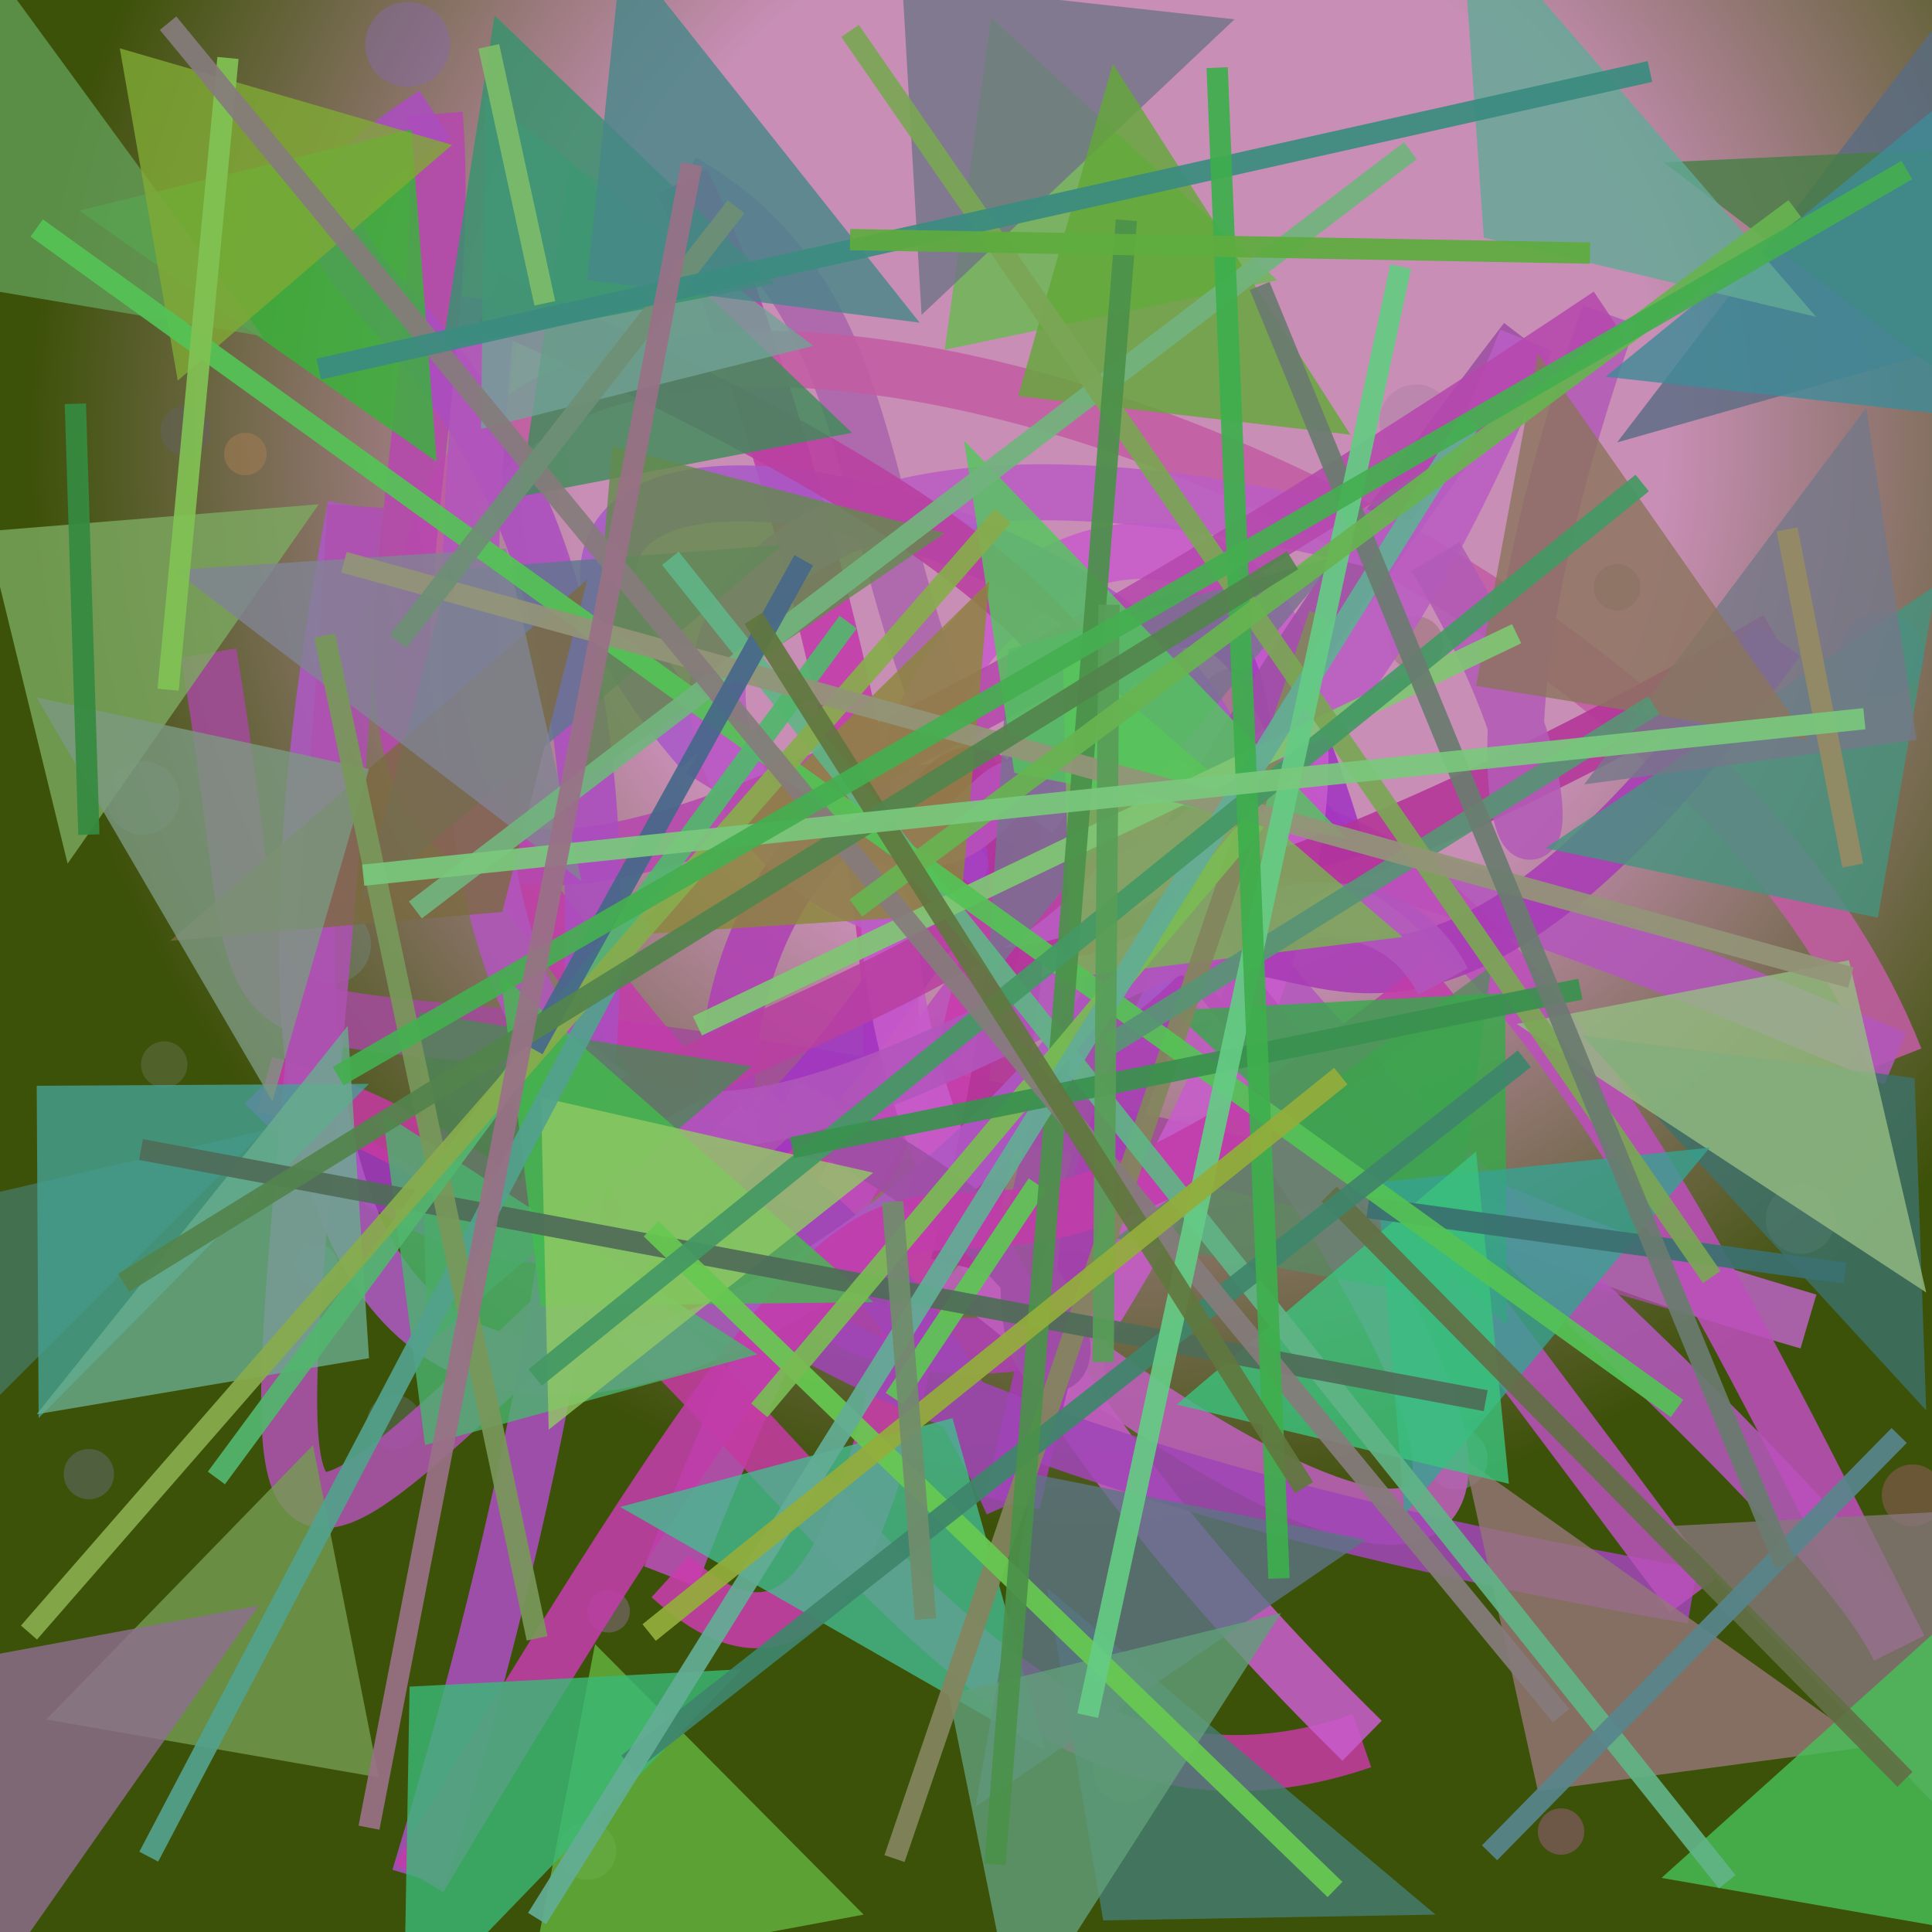 <?xml version="1.0" encoding="UTF-8"?>
<svg xmlns="http://www.w3.org/2000/svg" xmlns:xlink="http://www.w3.org/1999/xlink" width="500pt" height="500pt" viewBox="0 0 500 500" version="1.1">
<defs>
<radialGradient id="radial0" gradientUnits="userSpaceOnUse" cx="0.58" cy="0.231" fx="0.58" fy="0.231" r="0.6" gradientTransform="matrix(500,0,0,500,0,0)">
<stop offset="0.467" style="stop-color:rgb(78.3%,55.7%,70.9%);stop-opacity:1;"/>
<stop offset="0.933" style="stop-color:rgb(24.1%,32%,3.6%);stop-opacity:1;"/>
</radialGradient>
<clipPath id="clip1">
  <rect x="0" y="0" width="500" height="500"/>
</clipPath>
<g id="surface308" clip-path="url(#clip1)">
<rect x="0" y="0" width="500" height="500" style="fill:url(#radial0);stroke:none;"/>
<path style=" stroke:none;fill-rule:nonzero;fill:rgb(42%,39.7%,56%);fill-opacity:0.448;" d="M 188.5 51 C 188.5 54.867 185.367 58 181.5 58 C 177.633 58 174.5 54.867 174.5 51 C 174.5 47.133 177.633 44 181.5 44 C 185.367 44 188.5 47.133 188.5 51 C 188.5 54.867 185.367 58 181.5 58 C 177.633 58 174.5 54.867 174.5 51 C 174.5 47.133 177.633 44 181.5 44 C 185.367 44 188.5 47.133 188.5 51 "/>
<path style=" stroke:none;fill-rule:nonzero;fill:rgb(48.8%,60.5%,51%);fill-opacity:0.448;" d="M 159.5 479 C 159.5 483.141 156.141 486.5 152 486.5 C 147.859 486.5 144.5 483.141 144.5 479 C 144.5 474.859 147.859 471.5 152 471.5 C 156.141 471.5 159.5 474.859 159.5 479 C 159.5 483.141 156.141 486.5 152 486.5 C 147.859 486.5 144.5 483.141 144.5 479 C 144.5 474.859 147.859 471.5 152 471.5 C 156.141 471.5 159.5 474.859 159.5 479 "/>
<path style=" stroke:none;fill-rule:nonzero;fill:rgb(53.3%,69.1%,36.4%);fill-opacity:0.448;" d="M 286 354.5 C 286 359.746 281.746 364 276.5 364 C 271.254 364 267 359.746 267 354.5 C 267 349.254 271.254 345 276.5 345 C 281.746 345 286 349.254 286 354.5 C 286 359.746 281.746 364 276.5 364 C 271.254 364 267 359.746 267 354.5 C 267 349.254 271.254 345 276.5 345 C 281.746 345 286 349.254 286 354.5 "/>
<path style=" stroke:none;fill-rule:nonzero;fill:rgb(53.3%,30.2%,42%);fill-opacity:0.448;" d="M 329 182.5 C 329 187.746 324.746 192 319.5 192 C 314.254 192 310 187.746 310 182.5 C 310 177.254 314.254 173 319.5 173 C 324.746 173 329 177.254 329 182.5 C 329 187.746 324.746 192 319.5 192 C 314.254 192 310 187.746 310 182.5 C 310 177.254 314.254 173 319.5 173 C 324.746 173 329 177.254 329 182.5 "/>
<path style=" stroke:none;fill-rule:nonzero;fill:rgb(65.6%,37.6%,58%);fill-opacity:0.448;" d="M 410 474 C 410 477.312 407.312 480 404 480 C 400.688 480 398 477.312 398 474 C 398 470.688 400.688 468 404 468 C 407.312 468 410 470.688 410 474 C 410 477.312 407.312 480 404 480 C 400.688 480 398 477.312 398 474 C 398 470.688 400.688 468 404 468 C 407.312 468 410 470.688 410 474 "/>
<path style=" stroke:none;fill-rule:nonzero;fill:rgb(55.3%,41.8%,40%);fill-opacity:0.448;" d="M 373.5 166.5 C 373.5 170.367 370.367 173.5 366.5 173.5 C 362.633 173.5 359.5 170.367 359.5 166.5 C 359.5 162.633 362.633 159.5 366.5 159.5 C 370.367 159.5 373.5 162.633 373.5 166.5 C 373.5 170.367 370.367 173.5 366.5 173.5 C 362.633 173.5 359.5 170.367 359.5 166.5 C 359.5 162.633 362.633 159.5 366.5 159.5 C 370.367 159.5 373.5 162.633 373.5 166.5 "/>
<path style=" stroke:none;fill-rule:nonzero;fill:rgb(68%,49.7%,32.6%);fill-opacity:0.448;" d="M 69 117.5 C 69 120.539 66.539 123 63.5 123 C 60.461 123 58 120.539 58 117.5 C 58 114.461 60.461 112 63.5 112 C 66.539 112 69 114.461 69 117.5 C 69 120.539 66.539 123 63.5 123 C 60.461 123 58 120.539 58 117.5 C 58 114.461 60.461 112 63.5 112 C 66.539 112 69 114.461 69 117.5 "/>
<path style=" stroke:none;fill-rule:nonzero;fill:rgb(40.9%,45.7%,32.3%);fill-opacity:0.448;" d="M 48.5 275.5 C 48.5 278.812 45.812 281.5 42.5 281.5 C 39.188 281.5 36.5 278.812 36.5 275.5 C 36.5 272.188 39.188 269.5 42.5 269.5 C 45.812 269.5 48.5 272.188 48.5 275.5 C 48.5 278.812 45.812 281.5 42.5 281.5 C 39.188 281.5 36.5 278.812 36.5 275.5 C 36.5 272.188 39.188 269.5 42.5 269.5 C 45.812 269.5 48.5 272.188 48.5 275.5 "/>
<path style=" stroke:none;fill-rule:nonzero;fill:rgb(40.6%,53.2%,43.1%);fill-opacity:0.448;" d="M 46.5 206.5 C 46.5 211.746 42.246 216 37 216 C 31.754 216 27.5 211.746 27.5 206.5 C 27.5 201.254 31.754 197 37 197 C 42.246 197 46.5 201.254 46.5 206.5 C 46.5 211.746 42.246 216 37 216 C 31.754 216 27.5 211.746 27.5 206.5 C 27.5 201.254 31.754 197 37 197 C 42.246 197 46.5 201.254 46.5 206.5 "/>
<path style=" stroke:none;fill-rule:nonzero;fill:rgb(61.4%,69.7%,41.7%);fill-opacity:0.448;" d="M 300 458 C 300 462.695 296.195 466.5 291.5 466.5 C 286.805 466.5 283 462.695 283 458 C 283 453.305 286.805 449.5 291.5 449.5 C 296.195 449.5 300 453.305 300 458 C 300 462.695 296.195 466.5 291.5 466.5 C 286.805 466.5 283 462.695 283 458 C 283 453.305 286.805 449.5 291.5 449.5 C 296.195 449.5 300 453.305 300 458 "/>
<path style=" stroke:none;fill-rule:nonzero;fill:rgb(51.2%,59.4%,63.7%);fill-opacity:0.448;" d="M 385 377.5 C 385 381.918 381.418 385.5 377 385.5 C 372.582 385.5 369 381.918 369 377.5 C 369 373.082 372.582 369.5 377 369.5 C 381.418 369.5 385 373.082 385 377.5 C 385 381.918 381.418 385.5 377 385.5 C 372.582 385.5 369 381.918 369 377.5 C 369 373.082 372.582 369.5 377 369.5 C 381.418 369.5 385 373.082 385 377.5 "/>
<path style=" stroke:none;fill-rule:nonzero;fill:rgb(44.3%,36.1%,31.2%);fill-opacity:0.448;" d="M 424.5 152 C 424.5 155.312 421.812 158 418.5 158 C 415.188 158 412.5 155.312 412.5 152 C 412.5 148.688 415.188 146 418.5 146 C 421.812 146 424.5 148.688 424.5 152 C 424.5 155.312 421.812 158 418.5 158 C 415.188 158 412.5 155.312 412.5 152 C 412.5 148.688 415.188 146 418.5 146 C 421.812 146 424.5 148.688 424.5 152 "/>
<path style=" stroke:none;fill-rule:nonzero;fill:rgb(45.1%,59.9%,48.8%);fill-opacity:0.448;" d="M 439 201.5 C 439 205.367 435.867 208.5 432 208.5 C 428.133 208.5 425 205.367 425 201.5 C 425 197.633 428.133 194.5 432 194.5 C 435.867 194.5 439 197.633 439 201.5 C 439 205.367 435.867 208.5 432 208.5 C 428.133 208.5 425 205.367 425 201.5 C 425 197.633 428.133 194.5 432 194.5 C 435.867 194.5 439 197.633 439 201.5 "/>
<path style=" stroke:none;fill-rule:nonzero;fill:rgb(57.4%,43.6%,61.9%);fill-opacity:0.448;" d="M 163 417 C 163 420.039 160.539 422.5 157.5 422.5 C 154.461 422.5 152 420.039 152 417 C 152 413.961 154.461 411.5 157.5 411.5 C 160.539 411.5 163 413.961 163 417 C 163 420.039 160.539 422.5 157.5 422.5 C 154.461 422.5 152 420.039 152 417 C 152 413.961 154.461 411.5 157.5 411.5 C 160.539 411.5 163 413.961 163 417 "/>
<path style=" stroke:none;fill-rule:nonzero;fill:rgb(53%,41%,68.4%);fill-opacity:0.448;" d="M 116.5 11.5 C 116.5 17.574 111.574 22.5 105.5 22.5 C 99.426 22.5 94.5 17.574 94.5 11.5 C 94.5 5.426 99.426 0.5 105.5 0.5 C 111.574 0.5 116.5 5.426 116.5 11.5 C 116.5 17.574 111.574 22.5 105.5 22.5 C 99.426 22.5 94.5 17.574 94.5 11.5 C 94.5 5.426 99.426 0.5 105.5 0.5 C 111.574 0.5 116.5 5.426 116.5 11.5 "/>
<path style=" stroke:none;fill-rule:nonzero;fill:rgb(63.7%,53.5%,57.4%);fill-opacity:0.448;" d="M 368 279 C 368 284.246 363.746 288.5 358.5 288.5 C 353.254 288.5 349 284.246 349 279 C 349 273.754 353.254 269.5 358.5 269.5 C 363.746 269.5 368 273.754 368 279 C 368 284.246 363.746 288.5 358.5 288.5 C 353.254 288.5 349 284.246 349 279 C 349 273.754 353.254 269.5 358.5 269.5 C 363.746 269.5 368 273.754 368 279 "/>
<path style=" stroke:none;fill-rule:nonzero;fill:rgb(44.7%,52.4%,47.3%);fill-opacity:0.448;" d="M 96 244.5 C 96 250.023 91.523 254.5 86 254.5 C 80.477 254.5 76 250.023 76 244.5 C 76 238.977 80.477 234.5 86 234.5 C 91.523 234.5 96 238.977 96 244.5 C 96 250.023 91.523 254.5 86 254.5 C 80.477 254.5 76 250.023 76 244.5 C 76 238.977 80.477 234.5 86 234.5 C 91.523 234.5 96 238.977 96 244.5 "/>
<path style=" stroke:none;fill-rule:nonzero;fill:rgb(40.4%,44.8%,50.6%);fill-opacity:0.448;" d="M 29.5 381.5 C 29.5 385.09 26.59 388 23 388 C 19.41 388 16.5 385.09 16.5 381.5 C 16.5 377.91 19.41 375 23 375 C 26.59 375 29.5 377.91 29.5 381.5 C 29.5 385.09 26.59 388 23 388 C 19.41 388 16.5 385.09 16.5 381.5 C 16.5 377.91 19.41 375 23 375 C 26.59 375 29.5 377.91 29.5 381.5 "/>
<path style=" stroke:none;fill-rule:nonzero;fill:rgb(37.3%,57.8%,64.7%);fill-opacity:0.448;" d="M 87.5 327.5 C 87.5 330.539 85.039 333 82 333 C 78.961 333 76.5 330.539 76.5 327.5 C 76.5 324.461 78.961 322 82 322 C 85.039 322 87.5 324.461 87.5 327.5 C 87.5 330.539 85.039 333 82 333 C 78.961 333 76.5 330.539 76.5 327.5 C 76.5 324.461 78.961 322 82 322 C 85.039 322 87.5 324.461 87.5 327.5 "/>
<path style=" stroke:none;fill-rule:nonzero;fill:rgb(31.9%,49.2%,60.1%);fill-opacity:0.448;" d="M 498 169.5 C 498 175.574 493.074 180.5 487 180.5 C 480.926 180.5 476 175.574 476 169.5 C 476 163.426 480.926 158.5 487 158.5 C 493.074 158.5 498 163.426 498 169.5 C 498 175.574 493.074 180.5 487 180.5 C 480.926 180.5 476 175.574 476 169.5 C 476 163.426 480.926 158.5 487 158.5 C 493.074 158.5 498 163.426 498 169.5 "/>
<path style=" stroke:none;fill-rule:nonzero;fill:rgb(38.4%,37.6%,38.9%);fill-opacity:0.448;" d="M 54.5 111.5 C 54.5 115.09 51.59 118 48 118 C 44.41 118 41.5 115.09 41.5 111.5 C 41.5 107.91 44.41 105 48 105 C 51.59 105 54.5 107.91 54.5 111.5 C 54.5 115.09 51.59 118 48 118 C 44.41 118 41.5 115.09 41.5 111.5 C 41.5 107.91 44.41 105 48 105 C 51.59 105 54.5 107.91 54.5 111.5 "/>
<path style=" stroke:none;fill-rule:nonzero;fill:rgb(66.7%,49.1%,64.6%);fill-opacity:0.448;" d="M 376 109 C 376 114.246 371.746 118.5 366.5 118.5 C 361.254 118.5 357 114.246 357 109 C 357 103.754 361.254 99.5 366.5 99.5 C 371.746 99.5 376 103.754 376 109 C 376 114.246 371.746 118.5 366.5 118.5 C 361.254 118.5 357 114.246 357 109 C 357 103.754 361.254 99.5 366.5 99.5 C 371.746 99.5 376 103.754 376 109 "/>
<path style=" stroke:none;fill-rule:nonzero;fill:rgb(37.6%,43.7%,44.1%);fill-opacity:0.448;" d="M 109 368 C 109 371.867 105.867 375 102 375 C 98.133 375 95 371.867 95 368 C 95 364.133 98.133 361 102 361 C 105.867 361 109 364.133 109 368 C 109 371.867 105.867 375 102 375 C 98.133 375 95 371.867 95 368 C 95 364.133 98.133 361 102 361 C 105.867 361 109 364.133 109 368 "/>
<path style=" stroke:none;fill-rule:nonzero;fill:rgb(67.2%,63.9%,49.2%);fill-opacity:0.448;" d="M 475 315.5 C 475 320.469 470.969 324.5 466 324.5 C 461.031 324.5 457 320.469 457 315.5 C 457 310.531 461.031 306.5 466 306.5 C 470.969 306.5 475 310.531 475 315.5 C 475 320.469 470.969 324.5 466 324.5 C 461.031 324.5 457 320.469 457 315.5 C 457 310.531 461.031 306.5 466 306.5 C 470.969 306.5 475 310.531 475 315.5 "/>
<path style=" stroke:none;fill-rule:nonzero;fill:rgb(62%,37%,41.9%);fill-opacity:0.448;" d="M 503 387 C 503 391.418 499.418 395 495 395 C 490.582 395 487 391.418 487 387 C 487 382.582 490.582 379 495 379 C 499.418 379 503 382.582 503 387 C 503 391.418 499.418 395 495 395 C 490.582 395 487 391.418 487 387 C 487 382.582 490.582 379 495 379 C 499.418 379 503 382.582 503 387 "/>
<path style="fill:none;stroke-width:0.029;stroke-linecap:butt;stroke-linejoin:miter;stroke:rgb(63.8%,29.4%,60.5%);stroke-opacity:0.868;stroke-miterlimit:10;" d="M 0.108 0.338 C 0.164 0.67 0.02 0.404 0.936 0.684 " transform="matrix(500,0,0,500,0,0)"/>
<path style="fill:none;stroke-width:0.029;stroke-linecap:butt;stroke-linejoin:miter;stroke:rgb(67.1%,39.5%,67.9%);stroke-opacity:0.868;stroke-miterlimit:10;" d="M 0.936 0.684 C 0.318 0.506 0.549 0.207 0.353 0.094 " transform="matrix(500,0,0,500,0,0)"/>
<path style="fill:none;stroke-width:0.029;stroke-linecap:butt;stroke-linejoin:miter;stroke:rgb(76.3%,23.1%,67.3%);stroke-opacity:0.868;stroke-miterlimit:10;" d="M 0.353 0.094 C 0.424 0.233 0.608 0.966 0.235 0.406 " transform="matrix(500,0,0,500,0,0)"/>
<path style="fill:none;stroke-width:0.029;stroke-linecap:butt;stroke-linejoin:miter;stroke:rgb(76.4%,36.1%,64%);stroke-opacity:0.868;stroke-miterlimit:10;" d="M 0.235 0.406 C 0.105 0.006 0.848 0.21 0.981 0.548 " transform="matrix(500,0,0,500,0,0)"/>
<path style="fill:none;stroke-width:0.029;stroke-linecap:butt;stroke-linejoin:miter;stroke:rgb(70.5%,34%,73.9%);stroke-opacity:0.868;stroke-miterlimit:10;" d="M 0.981 0.548 C 0.226 0.228 0.91 0.705 0.983 0.853 " transform="matrix(500,0,0,500,0,0)"/>
<path style="fill:none;stroke-width:0.029;stroke-linecap:butt;stroke-linejoin:miter;stroke:rgb(74%,30.8%,73.8%);stroke-opacity:0.868;stroke-miterlimit:10;" d="M 0.983 0.853 C 0.809 0.506 0.62 0.113 0.347 0.816 " transform="matrix(500,0,0,500,0,0)"/>
<path style="fill:none;stroke-width:0.029;stroke-linecap:butt;stroke-linejoin:miter;stroke:rgb(79.2%,23.8%,68%);stroke-opacity:0.868;stroke-miterlimit:10;" d="M 0.347 0.816 C 0.534 0.986 0.434 0.133 0.694 0.446 " transform="matrix(500,0,0,500,0,0)"/>
<path style="fill:none;stroke-width:0.029;stroke-linecap:butt;stroke-linejoin:miter;stroke:rgb(63.2%,21.1%,76.8%);stroke-opacity:0.868;stroke-miterlimit:10;" d="M 0.694 0.446 C 0.568 0.003 0.469 0.9 0.137 0.561 " transform="matrix(500,0,0,500,0,0)"/>
<path style="fill:none;stroke-width:0.029;stroke-linecap:butt;stroke-linejoin:miter;stroke:rgb(77.3%,22.6%,63.1%);stroke-opacity:0.868;stroke-miterlimit:10;" d="M 0.137 0.561 C 0.391 0.631 0.475 0.98 0.705 0.901 " transform="matrix(500,0,0,500,0,0)"/>
<path style="fill:none;stroke-width:0.029;stroke-linecap:butt;stroke-linejoin:miter;stroke:rgb(78.7%,36.1%,80%);stroke-opacity:0.868;stroke-miterlimit:10;" d="M 0.705 0.901 C 0.042 0.25 0.981 0.017 0.56 0.689 " transform="matrix(500,0,0,500,0,0)"/>
<path style="fill:none;stroke-width:0.029;stroke-linecap:butt;stroke-linejoin:miter;stroke:rgb(69%,25.2%,70.8%);stroke-opacity:0.868;stroke-miterlimit:10;" d="M 0.56 0.689 C 0.252 0.764 0.385 0.259 0.568 0.456 " transform="matrix(500,0,0,500,0,0)"/>
<path style="fill:none;stroke-width:0.029;stroke-linecap:butt;stroke-linejoin:miter;stroke:rgb(74.7%,37.7%,73.8%);stroke-opacity:0.868;stroke-miterlimit:10;" d="M 0.568 0.456 C 0.909 0.904 0.688 0.814 0.496 0.655 " transform="matrix(500,0,0,500,0,0)"/>
<path style="fill:none;stroke-width:0.029;stroke-linecap:butt;stroke-linejoin:miter;stroke:rgb(70.5%,20.5%,60%);stroke-opacity:0.868;stroke-miterlimit:10;" d="M 0.496 0.655 C 0.646 0.055 0.157 0.766 0.92 0.331 " transform="matrix(500,0,0,500,0,0)"/>
<path style="fill:none;stroke-width:0.029;stroke-linecap:butt;stroke-linejoin:miter;stroke:rgb(66%,23.3%,71.3%);stroke-opacity:0.868;stroke-miterlimit:10;" d="M 0.92 0.331 C 0.63 0.733 0.652 0.21 0.524 0.778 " transform="matrix(500,0,0,500,0,0)"/>
<path style="fill:none;stroke-width:0.029;stroke-linecap:butt;stroke-linejoin:miter;stroke:rgb(62.6%,27.1%,71.8%);stroke-opacity:0.868;stroke-miterlimit:10;" d="M 0.524 0.778 C 0.36 0.406 0.057 0.685 0.876 0.826 " transform="matrix(500,0,0,500,0,0)"/>
<path style="fill:none;stroke-width:0.029;stroke-linecap:butt;stroke-linejoin:miter;stroke:rgb(72.3%,31.9%,73%);stroke-opacity:0.868;stroke-miterlimit:10;" d="M 0.876 0.826 C 0.345 0.112 0.648 0.57 0.363 0.388 " transform="matrix(500,0,0,500,0,0)"/>
<path style="fill:none;stroke-width:0.029;stroke-linecap:butt;stroke-linejoin:miter;stroke:rgb(65.9%,34.8%,78.3%);stroke-opacity:0.868;stroke-miterlimit:10;" d="M 0.363 0.388 C 0.129 0.119 0.835 0.31 0.579 0.513 " transform="matrix(500,0,0,500,0,0)"/>
<path style="fill:none;stroke-width:0.029;stroke-linecap:butt;stroke-linejoin:miter;stroke:rgb(68.3%,34.3%,77%);stroke-opacity:0.868;stroke-miterlimit:10;" d="M 0.579 0.513 C 0.434 0.712 0.059 0.916 0.184 0.262 " transform="matrix(500,0,0,500,0,0)"/>
<path style="fill:none;stroke-width:0.029;stroke-linecap:butt;stroke-linejoin:miter;stroke:rgb(68.4%,31.8%,69.3%);stroke-opacity:0.868;stroke-miterlimit:10;" d="M 0.184 0.262 C 0.146 0.9 0.073 0.871 0.405 0.572 " transform="matrix(500,0,0,500,0,0)"/>
<path style="fill:none;stroke-width:0.029;stroke-linecap:butt;stroke-linejoin:miter;stroke:rgb(62.1%,31%,64.8%);stroke-opacity:0.868;stroke-miterlimit:10;" d="M 0.405 0.572 C 0.769 0.748 0.265 0.86 0.79 0.176 " transform="matrix(500,0,0,500,0,0)"/>
<path style="fill:none;stroke-width:0.029;stroke-linecap:butt;stroke-linejoin:miter;stroke:rgb(73%,36.5%,77.4%);stroke-opacity:0.868;stroke-miterlimit:10;" d="M 0.79 0.176 C 0.507 0.887 0.034 0.088 0.743 0.288 " transform="matrix(500,0,0,500,0,0)"/>
<path style="fill:none;stroke-width:0.029;stroke-linecap:butt;stroke-linejoin:miter;stroke:rgb(70.2%,35.7%,71.7%);stroke-opacity:0.868;stroke-miterlimit:10;" d="M 0.743 0.288 C 0.865 0.493 0.715 0.498 0.833 0.163 " transform="matrix(500,0,0,500,0,0)"/>
<path style="fill:none;stroke-width:0.029;stroke-linecap:butt;stroke-linejoin:miter;stroke:rgb(71.4%,28.1%,68.1%);stroke-opacity:0.868;stroke-miterlimit:10;" d="M 0.833 0.163 C 0.005 0.716 0.247 0.327 0.225 0.059 " transform="matrix(500,0,0,500,0,0)"/>
<path style="fill:none;stroke-width:0.029;stroke-linecap:butt;stroke-linejoin:miter;stroke:rgb(67.5%,30.5%,75.5%);stroke-opacity:0.868;stroke-miterlimit:10;" d="M 0.225 0.059 C 0.024 0.191 0.494 0.06 0.217 0.972 " transform="matrix(500,0,0,500,0,0)"/>
<path style="fill:none;stroke-width:0.029;stroke-linecap:butt;stroke-linejoin:miter;stroke:rgb(75.8%,23.8%,66.9%);stroke-opacity:0.868;stroke-miterlimit:10;" d="M 0.217 0.972 C 0.558 0.399 0.39 0.798 0.747 0.508 " transform="matrix(500,0,0,500,0,0)"/>
<path style="fill:none;stroke-width:0.029;stroke-linecap:butt;stroke-linejoin:miter;stroke:rgb(69.6%,33.6%,74.1%);stroke-opacity:0.868;stroke-miterlimit:10;" d="M 0.747 0.508 C 0.645 0.317 0.169 0.977 0.253 0.155 " transform="matrix(500,0,0,500,0,0)"/>
<path style="fill:none;stroke-width:0.029;stroke-linecap:butt;stroke-linejoin:miter;stroke:rgb(72.6%,24.9%,63.4%);stroke-opacity:0.868;stroke-miterlimit:10;" d="M 0.253 0.155 C 0.949 0.46 0.299 0.513 0.283 0.617 " transform="matrix(500,0,0,500,0,0)"/>
<path style=" stroke:none;fill-rule:nonzero;fill:rgb(20.7%,71%,21.7%);fill-opacity:0.798;" d="M 20.5 54.5 L 106.5 33.5 L 113 119.5 L 20.5 54.5 "/>
<path style=" stroke:none;fill-rule:nonzero;fill:rgb(23.9%,54.9%,34.5%);fill-opacity:0.798;" d="M 220.5 112 L 134.5 128.5 L 147.5 42.5 L 220.5 112 "/>
<path style=" stroke:none;fill-rule:nonzero;fill:rgb(40.5%,73.2%,31.3%);fill-opacity:0.798;" d="M 330.5 72.5 L 244.5 90.5 L 256.5 4.5 L 330.5 72.5 "/>
<path style=" stroke:none;fill-rule:nonzero;fill:rgb(35.1%,42.1%,51.3%);fill-opacity:0.798;" d="M 418.5 114.5 L 504.5 90 L 503 4 L 418.5 114.5 "/>
<path style=" stroke:none;fill-rule:nonzero;fill:rgb(27.2%,57.9%,49.9%);fill-opacity:0.798;" d="M 400 219.5 L 486 237.5 L 501 151.5 L 400 219.5 "/>
<path style=" stroke:none;fill-rule:nonzero;fill:rgb(46.8%,44.8%,56.6%);fill-opacity:0.798;" d="M 347 143.5 L 261 168 L 255.5 254 L 347 143.5 "/>
<path style=" stroke:none;fill-rule:nonzero;fill:rgb(37%,46.6%,55.9%);fill-opacity:0.798;" d="M 202.5 141 L 116.5 147.5 L 93.5 233.5 L 202.5 141 "/>
<path style=" stroke:none;fill-rule:nonzero;fill:rgb(48.3%,41.8%,25.4%);fill-opacity:0.798;" d="M 44 243.5 L 130 236 L 152 150 L 44 243.5 "/>
<path style=" stroke:none;fill-rule:nonzero;fill:rgb(27%,47.3%,37.6%);fill-opacity:0.798;" d="M 68.5 292.5 L -17.5 312.5 L -37.5 398.5 L 68.5 292.5 "/>
<path style=" stroke:none;fill-rule:nonzero;fill:rgb(30%,52.5%,34.1%);fill-opacity:0.798;" d="M 194.5 276 L 108.5 262 L 110.5 348 L 194.5 276 "/>
<path style=" stroke:none;fill-rule:nonzero;fill:rgb(34.9%,53.8%,38.6%);fill-opacity:0.798;" d="M 288.5 320.5 L 374.5 336 L 386 250 L 288.5 320.5 "/>
<path style=" stroke:none;fill-rule:nonzero;fill:rgb(23.5%,44.6%,42.3%);fill-opacity:0.798;" d="M 409.5 268 L 495.5 279 L 498.5 365 L 409.5 268 "/>
<path style=" stroke:none;fill-rule:nonzero;fill:rgb(53.1%,46.9%,48%);fill-opacity:0.798;" d="M 431 395 L 517 390.5 L 510 476.5 L 431 395 "/>
<path style=" stroke:none;fill-rule:nonzero;fill:rgb(27.1%,49.8%,45.4%);fill-opacity:0.798;" d="M 371.5 495.5 L 285.5 497 L 271 411 L 371.5 495.5 "/>
<path style=" stroke:none;fill-rule:nonzero;fill:rgb(39.4%,71.1%,24.3%);fill-opacity:0.798;" d="M 223.5 495.5 L 137.5 511.5 L 154 425.5 L 223.5 495.5 "/>
<path style=" stroke:none;fill-rule:nonzero;fill:rgb(27%,63.2%,57.6%);fill-opacity:0.798;" d="M 95.5 280.5 L 9.5 281 L 10 367 L 95.5 280.5 "/>
<path style=" stroke:none;fill-rule:nonzero;fill:rgb(38.8%,54.7%,30.2%);fill-opacity:0.798;" d="M 244.5 138 L 158.5 115.5 L 151 201.5 L 244.5 138 "/>
<path style=" stroke:none;fill-rule:nonzero;fill:rgb(26.9%,73.6%,56.1%);fill-opacity:0.798;" d="M 160.5 390 L 246.5 367 L 270.5 453 L 160.5 390 "/>
<path style=" stroke:none;fill-rule:nonzero;fill:rgb(29.2%,70.6%,42.6%);fill-opacity:0.798;" d="M 196 350.5 L 110 374 L 99 288 L 196 350.5 "/>
<path style=" stroke:none;fill-rule:nonzero;fill:rgb(59%,46.8%,47%);fill-opacity:0.798;" d="M 484 452 L 398 463.5 L 379 377.5 L 484 452 "/>
<path style=" stroke:none;fill-rule:nonzero;fill:rgb(45.3%,61.5%,32.3%);fill-opacity:0.798;" d="M 12 445 L 98 460 L 81 374 L 12 445 "/>
<path style=" stroke:none;fill-rule:nonzero;fill:rgb(38.3%,62%,33.9%);fill-opacity:0.798;" d="M 68 87 L -18 72.5 L -5.5 -13.5 L 68 87 "/>
<path style=" stroke:none;fill-rule:nonzero;fill:rgb(43.8%,45.9%,52.4%);fill-opacity:0.798;" d="M 319.5 5 L 233.5 -4.5 L 238.5 81.5 L 319.5 5 "/>
<path style=" stroke:none;fill-rule:nonzero;fill:rgb(58.3%,74.4%,51%);fill-opacity:0.798;" d="M 392.5 265 L 478.5 248.5 L 498.5 334.5 L 392.5 265 "/>
<path style=" stroke:none;fill-rule:nonzero;fill:rgb(46.7%,70.6%,31%);fill-opacity:0.798;" d="M 363 242.5 L 277 253 L 275 167 L 363 242.5 "/>
<path style=" stroke:none;fill-rule:nonzero;fill:rgb(44.9%,63.7%,59%);fill-opacity:0.798;" d="M 210.5 89.5 L 124.5 111 L 125.5 25 L 210.5 89.5 "/>
<path style=" stroke:none;fill-rule:nonzero;fill:rgb(48.8%,66.7%,38%);fill-opacity:0.798;" d="M 82.5 130.5 L -3.5 137.5 L 17.5 223.5 L 82.5 130.5 "/>
<path style=" stroke:none;fill-rule:nonzero;fill:rgb(27.7%,49.9%,27.3%);fill-opacity:0.798;" d="M 430.5 42 L 516.5 38 L 538.5 124 L 430.5 42 "/>
<path style=" stroke:none;fill-rule:nonzero;fill:rgb(46%,47.2%,53.6%);fill-opacity:0.798;" d="M 410 203 L 496 191.5 L 483 105.5 L 410 203 "/>
<path style=" stroke:none;fill-rule:nonzero;fill:rgb(20.8%,66.9%,28.4%);fill-opacity:0.798;" d="M 303.5 261.5 L 389.5 257 L 390 343 L 303.5 261.5 "/>
<path style=" stroke:none;fill-rule:nonzero;fill:rgb(36.3%,45.9%,51.9%);fill-opacity:0.798;" d="M 353.5 398.5 L 267.5 381.5 L 252.5 467.5 L 353.5 398.5 "/>
<path style=" stroke:none;fill-rule:nonzero;fill:rgb(22.9%,72.9%,46.9%);fill-opacity:0.798;" d="M 192 432 L 106 436.5 L 104.5 522.5 L 192 432 "/>
<path style=" stroke:none;fill-rule:nonzero;fill:rgb(54.7%,45.9%,36.7%);fill-opacity:0.798;" d="M 468 191.5 L 382 177.5 L 398 91.5 L 468 191.5 "/>
<path style=" stroke:none;fill-rule:nonzero;fill:rgb(24.5%,54.6%,59.6%);fill-opacity:0.798;" d="M 415.5 97.5 L 501.5 107 L 509.5 21 L 415.5 97.5 "/>
<path style=" stroke:none;fill-rule:nonzero;fill:rgb(50.1%,67%,20.9%);fill-opacity:0.798;" d="M 117 37.5 L 31 12.5 L 46 98.5 L 117 37.5 "/>
<path style=" stroke:none;fill-rule:nonzero;fill:rgb(20.5%,58.2%,42.7%);fill-opacity:0.798;" d="M 200.5 73.5 L 114.5 90 L 128 4 L 200.5 73.5 "/>
<path style=" stroke:none;fill-rule:nonzero;fill:rgb(31.7%,79.2%,36.1%);fill-opacity:0.798;" d="M 348.5 217 L 262.5 200 L 249.5 114 L 348.5 217 "/>
<path style=" stroke:none;fill-rule:nonzero;fill:rgb(27.5%,76.3%,34.6%);fill-opacity:0.798;" d="M 430 486 L 516 501 L 509 415 L 430 486 "/>
<path style=" stroke:none;fill-rule:nonzero;fill:rgb(21.3%,63.7%,57%);fill-opacity:0.798;" d="M 442.5 297 L 356.5 306 L 363.5 392 L 442.5 297 "/>
<path style=" stroke:none;fill-rule:nonzero;fill:rgb(38.5%,62.6%,47.9%);fill-opacity:0.798;" d="M 331.5 417.5 L 245.5 438.5 L 263 524.5 L 331.5 417.5 "/>
<path style=" stroke:none;fill-rule:nonzero;fill:rgb(25.7%,73.9%,30%);fill-opacity:0.798;" d="M 226 337 L 140 338 L 129.5 252 L 226 337 "/>
<path style=" stroke:none;fill-rule:nonzero;fill:rgb(38.3%,66.1%,21.2%);fill-opacity:0.798;" d="M 349.5 112.5 L 263.5 102.5 L 288 16.5 L 349.5 112.5 "/>
<path style=" stroke:none;fill-rule:nonzero;fill:rgb(48.8%,60%,50.6%);fill-opacity:0.798;" d="M 9.5 180.5 L 95.5 199 L 70.5 285 L 9.5 180.5 "/>
<path style=" stroke:none;fill-rule:nonzero;fill:rgb(23.4%,76.4%,49.3%);fill-opacity:0.798;" d="M 304.5 363.5 L 390.5 384 L 382 298 L 304.5 363.5 "/>
<path style=" stroke:none;fill-rule:nonzero;fill:rgb(41.4%,67.9%,55.6%);fill-opacity:0.798;" d="M 9.5 366 L 95.5 351.5 L 90 265.5 L 9.5 366 "/>
<path style=" stroke:none;fill-rule:nonzero;fill:rgb(55.9%,43.5%,57.2%);fill-opacity:0.798;" d="M 67 415.5 L -19 431.5 L -4.5 517.5 L 67 415.5 "/>
<path style=" stroke:none;fill-rule:nonzero;fill:rgb(54.2%,53.3%,21.6%);fill-opacity:0.798;" d="M 162.5 242 L 248.5 236.5 L 256 150.5 L 162.5 242 "/>
<path style=" stroke:none;fill-rule:nonzero;fill:rgb(27.8%,53.3%,53.6%);fill-opacity:0.798;" d="M 238 83.5 L 152 72.5 L 161 -13.5 L 238 83.5 "/>
<path style=" stroke:none;fill-rule:nonzero;fill:rgb(50.5%,51.6%,57.9%);fill-opacity:0.798;" d="M 45 147.5 L 131 142 L 150.5 228 L 45 147.5 "/>
<path style=" stroke:none;fill-rule:nonzero;fill:rgb(38.6%,67%,59.2%);fill-opacity:0.798;" d="M 470 82 L 384 61.5 L 378 -24.5 L 470 82 "/>
<path style=" stroke:none;fill-rule:nonzero;fill:rgb(56.8%,79.1%,39.6%);fill-opacity:0.798;" d="M 226 303.5 L 140 284 L 142 370 L 226 303.5 "/>
<path style="fill:none;stroke-width:0.011;stroke-linecap:butt;stroke-linejoin:miter;stroke:rgb(37.2%,77.5%,33.1%);stroke-opacity:0.924;stroke-miterlimit:10;" d="M 0.463 0.724 L 0.537 0.613 " transform="matrix(500,0,0,500,0,0)"/>
<path style="fill:none;stroke-width:0.011;stroke-linecap:butt;stroke-linejoin:miter;stroke:rgb(58.5%,54.2%,39.3%);stroke-opacity:0.924;stroke-miterlimit:10;" d="M 0.959 0.448 L 0.925 0.274 " transform="matrix(500,0,0,500,0,0)"/>
<path style="fill:none;stroke-width:0.011;stroke-linecap:butt;stroke-linejoin:miter;stroke:rgb(51.2%,52.3%,36.6%);stroke-opacity:0.924;stroke-miterlimit:10;" d="M 0.683 0.318 L 0.463 0.962 " transform="matrix(500,0,0,500,0,0)"/>
<path style="fill:none;stroke-width:0.011;stroke-linecap:butt;stroke-linejoin:miter;stroke:rgb(37.8%,70.5%,52.8%);stroke-opacity:0.924;stroke-miterlimit:10;" d="M 0.894 0.974 L 0.347 0.289 " transform="matrix(500,0,0,500,0,0)"/>
<path style="fill:none;stroke-width:0.011;stroke-linecap:butt;stroke-linejoin:miter;stroke:rgb(22.9%,44.3%,43.8%);stroke-opacity:0.924;stroke-miterlimit:10;" d="M 0.708 0.625 L 0.955 0.659 " transform="matrix(500,0,0,500,0,0)"/>
<path style="fill:none;stroke-width:0.011;stroke-linecap:butt;stroke-linejoin:miter;stroke:rgb(50.2%,77.7%,45.5%);stroke-opacity:0.924;stroke-miterlimit:10;" d="M 0.785 0.328 L 0.361 0.531 " transform="matrix(500,0,0,500,0,0)"/>
<path style="fill:none;stroke-width:0.011;stroke-linecap:butt;stroke-linejoin:miter;stroke:rgb(38.2%,43.8%,27.3%);stroke-opacity:0.924;stroke-miterlimit:10;" d="M 0.688 0.618 L 0.986 0.921 " transform="matrix(500,0,0,500,0,0)"/>
<path style="fill:none;stroke-width:0.011;stroke-linecap:butt;stroke-linejoin:miter;stroke:rgb(33.3%,76.2%,33.5%);stroke-opacity:0.924;stroke-miterlimit:10;" d="M 0.868 0.729 L 0.019 0.118 " transform="matrix(500,0,0,500,0,0)"/>
<path style="fill:none;stroke-width:0.011;stroke-linecap:butt;stroke-linejoin:miter;stroke:rgb(30.9%,42.3%,34.3%);stroke-opacity:0.924;stroke-miterlimit:10;" d="M 0.769 0.725 L 0.073 0.595 " transform="matrix(500,0,0,500,0,0)"/>
<path style="fill:none;stroke-width:0.011;stroke-linecap:butt;stroke-linejoin:miter;stroke:rgb(21.1%,54.2%,25.1%);stroke-opacity:0.924;stroke-miterlimit:10;" d="M 0.046 0.432 L 0.039 0.209 " transform="matrix(500,0,0,500,0,0)"/>
<path style="fill:none;stroke-width:0.011;stroke-linecap:butt;stroke-linejoin:miter;stroke:rgb(32.3%,63.1%,55.3%);stroke-opacity:0.924;stroke-miterlimit:10;" d="M 0.077 0.961 L 0.332 0.476 " transform="matrix(500,0,0,500,0,0)"/>
<path style="fill:none;stroke-width:0.011;stroke-linecap:butt;stroke-linejoin:miter;stroke:rgb(44.4%,70.2%,49.2%);stroke-opacity:0.924;stroke-miterlimit:10;" d="M 0.73 0.078 L 0.215 0.471 " transform="matrix(500,0,0,500,0,0)"/>
<path style="fill:none;stroke-width:0.011;stroke-linecap:butt;stroke-linejoin:miter;stroke:rgb(34.6%,57.9%,45.9%);stroke-opacity:0.924;stroke-miterlimit:10;" d="M 0.574 0.541 L 0.856 0.365 " transform="matrix(500,0,0,500,0,0)"/>
<path style="fill:none;stroke-width:0.011;stroke-linecap:butt;stroke-linejoin:miter;stroke:rgb(47.1%,59.6%,35.3%);stroke-opacity:0.924;stroke-miterlimit:10;" d="M 0.278 0.848 L 0.168 0.329 " transform="matrix(500,0,0,500,0,0)"/>
<path style="fill:none;stroke-width:0.011;stroke-linecap:butt;stroke-linejoin:miter;stroke:rgb(40.4%,78.7%,31.7%);stroke-opacity:0.924;stroke-miterlimit:10;" d="M 0.337 0.636 L 0.691 0.978 " transform="matrix(500,0,0,500,0,0)"/>
<path style="fill:none;stroke-width:0.011;stroke-linecap:butt;stroke-linejoin:miter;stroke:rgb(24.9%,52.2%,42%);stroke-opacity:0.924;stroke-miterlimit:10;" d="M 0.325 0.913 L 0.789 0.548 " transform="matrix(500,0,0,500,0,0)"/>
<path style="fill:none;stroke-width:0.011;stroke-linecap:butt;stroke-linejoin:miter;stroke:rgb(34.4%,52.2%,54.7%);stroke-opacity:0.924;stroke-miterlimit:10;" d="M 0.983 0.743 L 0.771 0.959 " transform="matrix(500,0,0,500,0,0)"/>
<path style="fill:none;stroke-width:0.011;stroke-linecap:butt;stroke-linejoin:miter;stroke:rgb(47.9%,64.8%,33.3%);stroke-opacity:0.924;stroke-miterlimit:10;" d="M 0.44 0.016 L 0.886 0.661 " transform="matrix(500,0,0,500,0,0)"/>
<path style="fill:none;stroke-width:0.011;stroke-linecap:butt;stroke-linejoin:miter;stroke:rgb(32.3%,71.2%,43%);stroke-opacity:0.924;stroke-miterlimit:10;" d="M 0.112 0.765 L 0.439 0.322 " transform="matrix(500,0,0,500,0,0)"/>
<path style="fill:none;stroke-width:0.011;stroke-linecap:butt;stroke-linejoin:miter;stroke:rgb(29.5%,56.8%,29.1%);stroke-opacity:0.924;stroke-miterlimit:10;" d="M 0.583 0.114 L 0.515 0.965 " transform="matrix(500,0,0,500,0,0)"/>
<path style="fill:none;stroke-width:0.011;stroke-linecap:butt;stroke-linejoin:miter;stroke:rgb(53.2%,67.6%,29.6%);stroke-opacity:0.924;stroke-miterlimit:10;" d="M 0.519 0.267 L 0.015 0.845 " transform="matrix(500,0,0,500,0,0)"/>
<path style="fill:none;stroke-width:0.011;stroke-linecap:butt;stroke-linejoin:miter;stroke:rgb(47.5%,73.4%,32.8%);stroke-opacity:0.924;stroke-miterlimit:10;" d="M 0.393 0.73 L 0.653 0.421 " transform="matrix(500,0,0,500,0,0)"/>
<path style="fill:none;stroke-width:0.011;stroke-linecap:butt;stroke-linejoin:miter;stroke:rgb(57.5%,58.2%,47.3%);stroke-opacity:0.924;stroke-miterlimit:10;" d="M 0.178 0.291 L 0.958 0.506 " transform="matrix(500,0,0,500,0,0)"/>
<path style="fill:none;stroke-width:0.011;stroke-linecap:butt;stroke-linejoin:miter;stroke:rgb(38.8%,68%,58.7%);stroke-opacity:0.924;stroke-miterlimit:10;" d="M 0.761 0.218 L 0.278 0.993 " transform="matrix(500,0,0,500,0,0)"/>
<path style="fill:none;stroke-width:0.011;stroke-linecap:butt;stroke-linejoin:miter;stroke:rgb(26.8%,59.7%,38.9%);stroke-opacity:0.924;stroke-miterlimit:10;" d="M 0.85 0.25 L 0.277 0.713 " transform="matrix(500,0,0,500,0,0)"/>
<path style="fill:none;stroke-width:0.011;stroke-linecap:butt;stroke-linejoin:miter;stroke:rgb(22.6%,57%,30.6%);stroke-opacity:0.924;stroke-miterlimit:10;" d="M 0.818 0.512 L 0.41 0.594 " transform="matrix(500,0,0,500,0,0)"/>
<path style="fill:none;stroke-width:0.011;stroke-linecap:butt;stroke-linejoin:miter;stroke:rgb(50.5%,75.8%,32.6%);stroke-opacity:0.924;stroke-miterlimit:10;" d="M 0.118 0.03 L 0.087 0.357 " transform="matrix(500,0,0,500,0,0)"/>
<path style="fill:none;stroke-width:0.011;stroke-linecap:butt;stroke-linejoin:miter;stroke:rgb(48.8%,73.5%,41.3%);stroke-opacity:0.924;stroke-miterlimit:10;" d="M 0.253 0.024 L 0.282 0.157 " transform="matrix(500,0,0,500,0,0)"/>
<path style="fill:none;stroke-width:0.011;stroke-linecap:butt;stroke-linejoin:miter;stroke:rgb(41.7%,48.2%,43.7%);stroke-opacity:0.924;stroke-miterlimit:10;" d="M 0.924 0.81 L 0.652 0.148 " transform="matrix(500,0,0,500,0,0)"/>
<path style="fill:none;stroke-width:0.011;stroke-linecap:butt;stroke-linejoin:miter;stroke:rgb(52.1%,48.6%,48.5%);stroke-opacity:0.924;stroke-miterlimit:10;" d="M 0.087 0.012 L 0.808 0.888 " transform="matrix(500,0,0,500,0,0)"/>
<path style="fill:none;stroke-width:0.011;stroke-linecap:butt;stroke-linejoin:miter;stroke:rgb(43.1%,56.1%,45.9%);stroke-opacity:0.924;stroke-miterlimit:10;" d="M 0.206 0.332 L 0.381 0.107 " transform="matrix(500,0,0,500,0,0)"/>
<path style="fill:none;stroke-width:0.011;stroke-linecap:butt;stroke-linejoin:miter;stroke:rgb(39.5%,79.9%,51.8%);stroke-opacity:0.924;stroke-miterlimit:10;" d="M 0.725 0.138 L 0.563 0.888 " transform="matrix(500,0,0,500,0,0)"/>
<path style="fill:none;stroke-width:0.011;stroke-linecap:butt;stroke-linejoin:miter;stroke:rgb(27.7%,40.6%,53.8%);stroke-opacity:0.924;stroke-miterlimit:10;" d="M 0.276 0.543 L 0.416 0.29 " transform="matrix(500,0,0,500,0,0)"/>
<path style="fill:none;stroke-width:0.011;stroke-linecap:butt;stroke-linejoin:miter;stroke:rgb(34.5%,61.9%,34.6%);stroke-opacity:0.924;stroke-miterlimit:10;" d="M 0.571 0.705 L 0.574 0.313 " transform="matrix(500,0,0,500,0,0)"/>
<path style="fill:none;stroke-width:0.011;stroke-linecap:butt;stroke-linejoin:miter;stroke:rgb(23.2%,54.6%,50%);stroke-opacity:0.924;stroke-miterlimit:10;" d="M 0.854 0.037 L 0.165 0.191 " transform="matrix(500,0,0,500,0,0)"/>
<path style="fill:none;stroke-width:0.011;stroke-linecap:butt;stroke-linejoin:miter;stroke:rgb(24.3%,68.2%,30.3%);stroke-opacity:0.924;stroke-miterlimit:10;" d="M 0.63 0.035 L 0.662 0.817 " transform="matrix(500,0,0,500,0,0)"/>
<path style="fill:none;stroke-width:0.011;stroke-linecap:butt;stroke-linejoin:miter;stroke:rgb(40.4%,70.2%,31.3%);stroke-opacity:0.924;stroke-miterlimit:10;" d="M 0.443 0.47 L 0.929 0.108 " transform="matrix(500,0,0,500,0,0)"/>
<path style="fill:none;stroke-width:0.011;stroke-linecap:butt;stroke-linejoin:miter;stroke:rgb(37.2%,67.6%,24.8%);stroke-opacity:0.924;stroke-miterlimit:10;" d="M 0.823 0.131 L 0.44 0.124 " transform="matrix(500,0,0,500,0,0)"/>
<path style="fill:none;stroke-width:0.011;stroke-linecap:butt;stroke-linejoin:miter;stroke:rgb(37.9%,46.8%,24.6%);stroke-opacity:0.924;stroke-miterlimit:10;" d="M 0.675 0.77 L 0.39 0.32 " transform="matrix(500,0,0,500,0,0)"/>
<path style="fill:none;stroke-width:0.011;stroke-linecap:butt;stroke-linejoin:miter;stroke:rgb(57.6%,68%,23.6%);stroke-opacity:0.924;stroke-miterlimit:10;" d="M 0.694 0.557 L 0.336 0.845 " transform="matrix(500,0,0,500,0,0)"/>
<path style="fill:none;stroke-width:0.011;stroke-linecap:butt;stroke-linejoin:miter;stroke:rgb(43.9%,55.2%,42%);stroke-opacity:0.924;stroke-miterlimit:10;" d="M 0.479 0.838 L 0.462 0.622 " transform="matrix(500,0,0,500,0,0)"/>
<path style="fill:none;stroke-width:0.011;stroke-linecap:butt;stroke-linejoin:miter;stroke:rgb(32.2%,51.6%,29.6%);stroke-opacity:0.924;stroke-miterlimit:10;" d="M 0.064 0.664 L 0.669 0.29 " transform="matrix(500,0,0,500,0,0)"/>
<path style="fill:none;stroke-width:0.011;stroke-linecap:butt;stroke-linejoin:miter;stroke:rgb(47.5%,78.6%,48.9%);stroke-opacity:0.924;stroke-miterlimit:10;" d="M 0.965 0.372 L 0.188 0.453 " transform="matrix(500,0,0,500,0,0)"/>
<path style="fill:none;stroke-width:0.011;stroke-linecap:butt;stroke-linejoin:miter;stroke:rgb(26.8%,68.2%,31.7%);stroke-opacity:0.924;stroke-miterlimit:10;" d="M 0.987 0.088 L 0.175 0.557 " transform="matrix(500,0,0,500,0,0)"/>
<path style="fill:none;stroke-width:0.011;stroke-linecap:butt;stroke-linejoin:miter;stroke:rgb(59.8%,44.1%,52.5%);stroke-opacity:0.924;stroke-miterlimit:10;" d="M 0.191 0.946 L 0.358 0.085 " transform="matrix(500,0,0,500,0,0)"/>
</g>
</defs>
<g id="surface305">
<use xlink:href="#surface308"/>
</g>
</svg>
